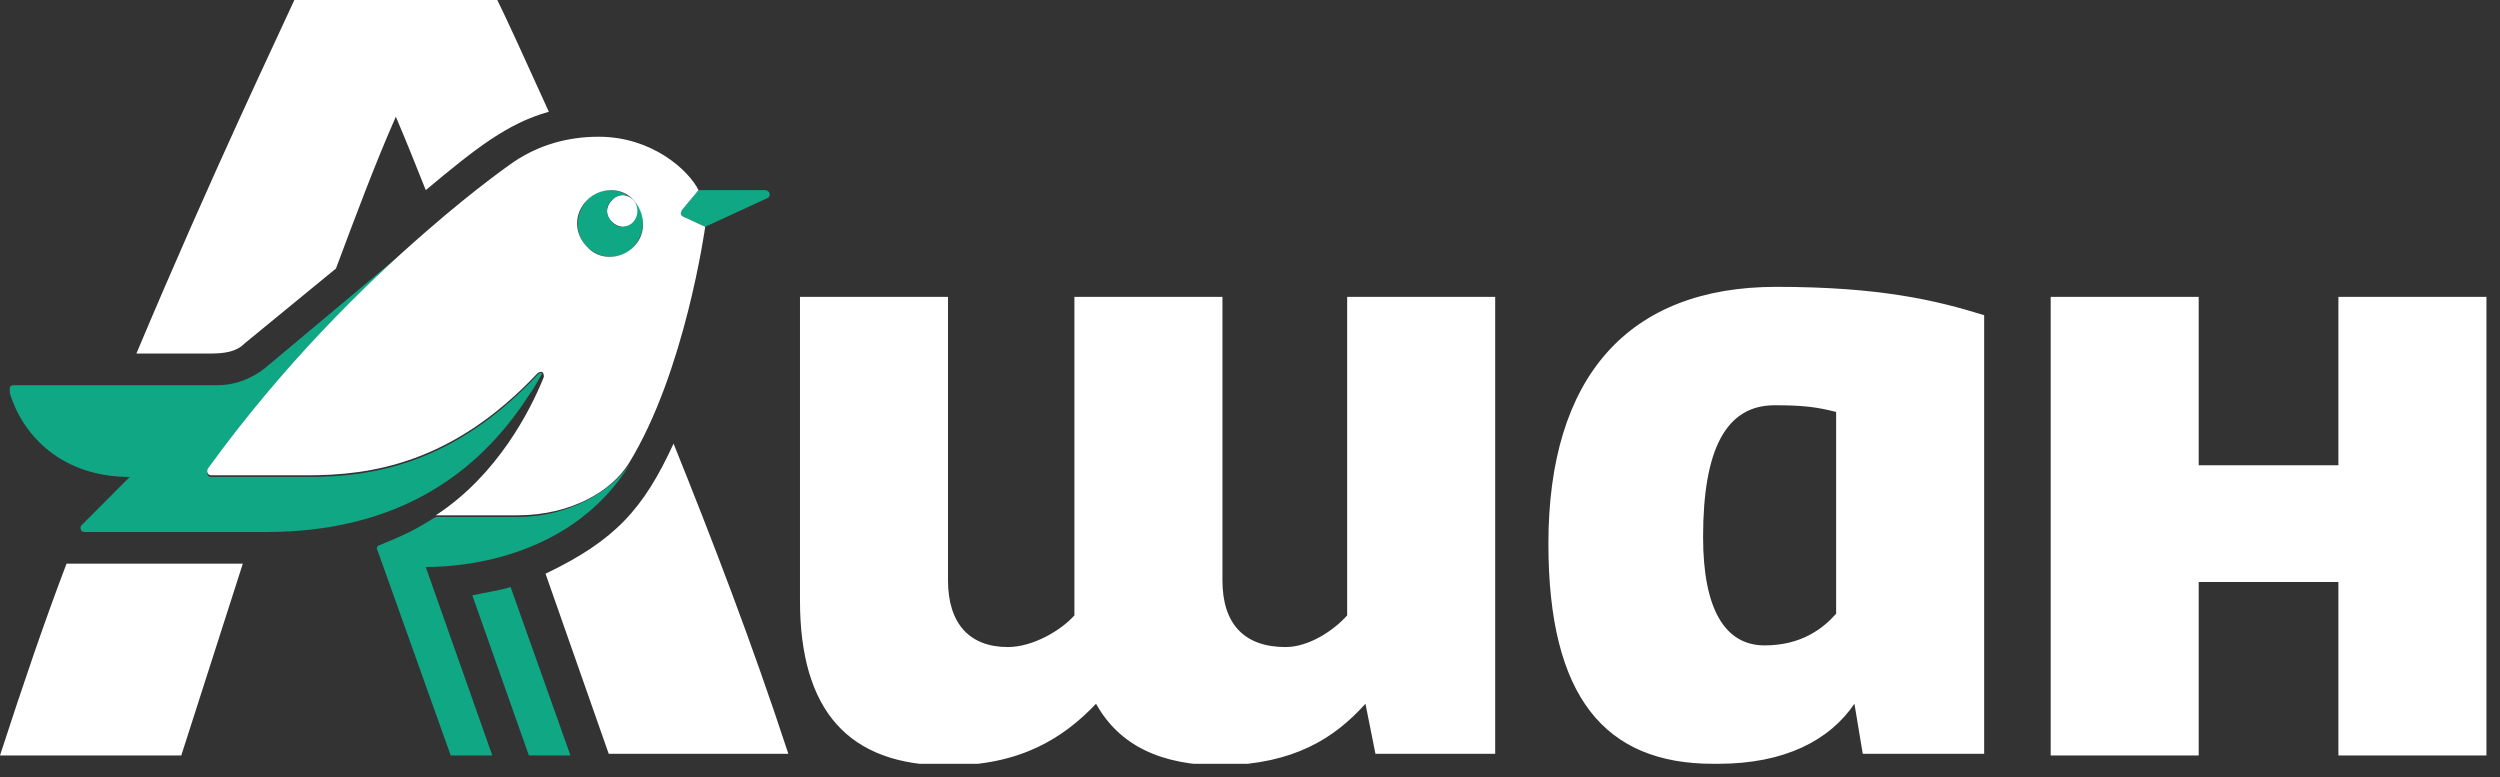 <svg width="119" height="37" viewBox="0 0 119 37" fill="none" xmlns="http://www.w3.org/2000/svg">
<rect x="0" y="0" width="119" height="37" fill="#333333" stroke="none"/>
<g clip-path="url(#clip0_361_1896)">
<path d="M29.133 9.526C28.816 9.843 28.816 10.32 29.133 10.558C29.45 10.875 29.925 10.875 30.162 10.558C30.479 10.24 30.479 9.764 30.162 9.526C29.846 9.208 29.37 9.208 29.133 9.526Z" fill="white"/>
<path d="M36.416 9.05H33.25L32.458 10.002C32.3 10.161 32.379 10.24 32.537 10.32L33.566 10.796L36.495 9.446C36.733 9.367 36.654 9.05 36.416 9.05ZM24.62 24.608H20.741C19.712 25.244 19.395 25.402 18.05 25.958C17.97 25.958 17.891 26.117 17.97 26.196L21.454 35.96H23.433L20.266 26.99C22.325 26.99 27.312 26.434 30.004 22.068C29.133 23.338 27.154 24.608 24.62 24.608ZM30.162 10.558C29.845 10.875 29.37 10.875 29.133 10.558C28.816 10.24 28.816 9.764 29.133 9.526C29.45 9.208 29.925 9.208 30.162 9.526C29.529 8.891 28.5 8.891 27.945 9.526C27.391 10.161 27.312 11.114 27.945 11.749C28.579 12.384 29.608 12.384 30.162 11.749C30.716 11.114 30.795 10.161 30.162 9.526C30.4 9.843 30.4 10.24 30.162 10.558ZM22.483 28.34L25.175 35.96H27.154L24.304 27.943C23.829 28.101 23.195 28.181 22.483 28.34ZM25.175 18.814C25.412 18.496 25.57 18.179 25.808 17.782C25.729 17.702 25.65 17.782 25.57 17.861C21.533 22.148 17.654 22.703 14.645 22.703H10.054C9.895 22.703 9.816 22.545 9.895 22.386C13.458 17.464 17.337 13.574 20.266 11.114L12.587 17.544C11.954 18.02 11.241 18.337 10.291 18.337H0.633C0.395 18.337 0.475 18.576 0.475 18.734C1.108 20.798 3.008 22.703 6.175 22.703L3.879 25.006C3.8 25.085 3.8 25.323 4.037 25.323H12.666C18.841 25.323 22.72 22.624 25.175 18.814Z" fill="#10A784"/>
<path d="M111.308 35.96H118.354V14.13H111.308V22.148H104.658V14.13H97.613V35.96H104.658V27.704H111.308V35.96ZM27.946 11.749C27.312 11.114 27.312 10.161 27.946 9.526C28.579 8.891 29.608 8.891 30.163 9.526C30.717 10.161 30.796 11.114 30.163 11.749C29.529 12.384 28.5 12.384 27.946 11.749ZM29.925 22.068C32.617 17.702 33.567 10.796 33.567 10.796L32.538 10.32C32.379 10.24 32.379 10.161 32.458 10.002L33.25 9.05C32.775 8.097 31.033 6.509 28.5 6.509C26.996 6.509 25.65 6.906 24.462 7.7C24.462 7.7 22.721 8.891 20.267 11.034C17.337 13.574 13.458 17.385 9.896 22.306C9.817 22.465 9.896 22.624 10.054 22.624H14.646C17.654 22.624 21.533 22.068 25.571 17.782C25.65 17.702 25.729 17.702 25.808 17.702C25.887 17.782 25.887 17.861 25.887 17.941C25.254 19.528 23.671 22.624 20.742 24.529H24.621C27.233 24.529 29.133 23.338 29.925 22.068ZM25.967 27.308L28.975 35.881H37.525C35.783 30.562 33.883 25.641 32.062 21.116C30.637 24.212 29.292 25.72 25.967 27.308ZM0 35.96H8.629L11.558 26.831H3.167C2.138 29.53 1.108 32.547 0 35.96ZM11.637 16.353L15.992 12.781C16.942 10.24 17.892 7.7 18.842 5.557C19.317 6.668 19.792 7.859 20.267 9.05C22.642 7.065 24.146 5.874 26.125 5.319C24.938 2.699 24.067 0.794 23.671 0H14.012C13.221 1.746 10.133 8.176 6.492 16.829H9.975C10.688 16.829 11.242 16.75 11.637 16.353ZM64.996 33.499L65.471 35.881H71.171V14.13H64.125V29.292C63.492 30.007 62.304 30.8 61.196 30.8C59.217 30.8 58.188 29.689 58.188 27.625V14.13H51.142V29.292C50.508 30.007 49.163 30.8 47.975 30.8C46.154 30.8 45.125 29.689 45.125 27.625V14.13H38.079V28.578C38.079 33.817 40.375 36.437 45.125 36.437C48.529 36.437 50.588 35.166 52.171 33.499C53.279 35.484 55.258 36.437 58.188 36.437C61.592 36.357 63.492 35.166 64.996 33.499ZM87.4 29.213C86.767 29.927 85.738 30.721 83.996 30.721C82.096 30.721 81.067 28.975 81.067 25.561C81.067 21.354 82.175 19.29 84.471 19.29C85.817 19.29 86.45 19.369 87.4 19.608V29.213ZM81.542 36.357H81.779C84.946 36.357 87.083 35.246 88.271 33.499L88.667 35.881H94.446V15.003C92.15 14.289 89.458 13.654 84.55 13.654C77.504 13.654 73.704 17.941 73.704 25.879C73.704 33.182 76.396 36.357 81.542 36.357Z" fill="white"/>
</g>
<defs>
<clipPath id="clip0_361_1896">
<rect width="118.354" height="36.357" fill="white"/>
</clipPath>
</defs>
</svg>
